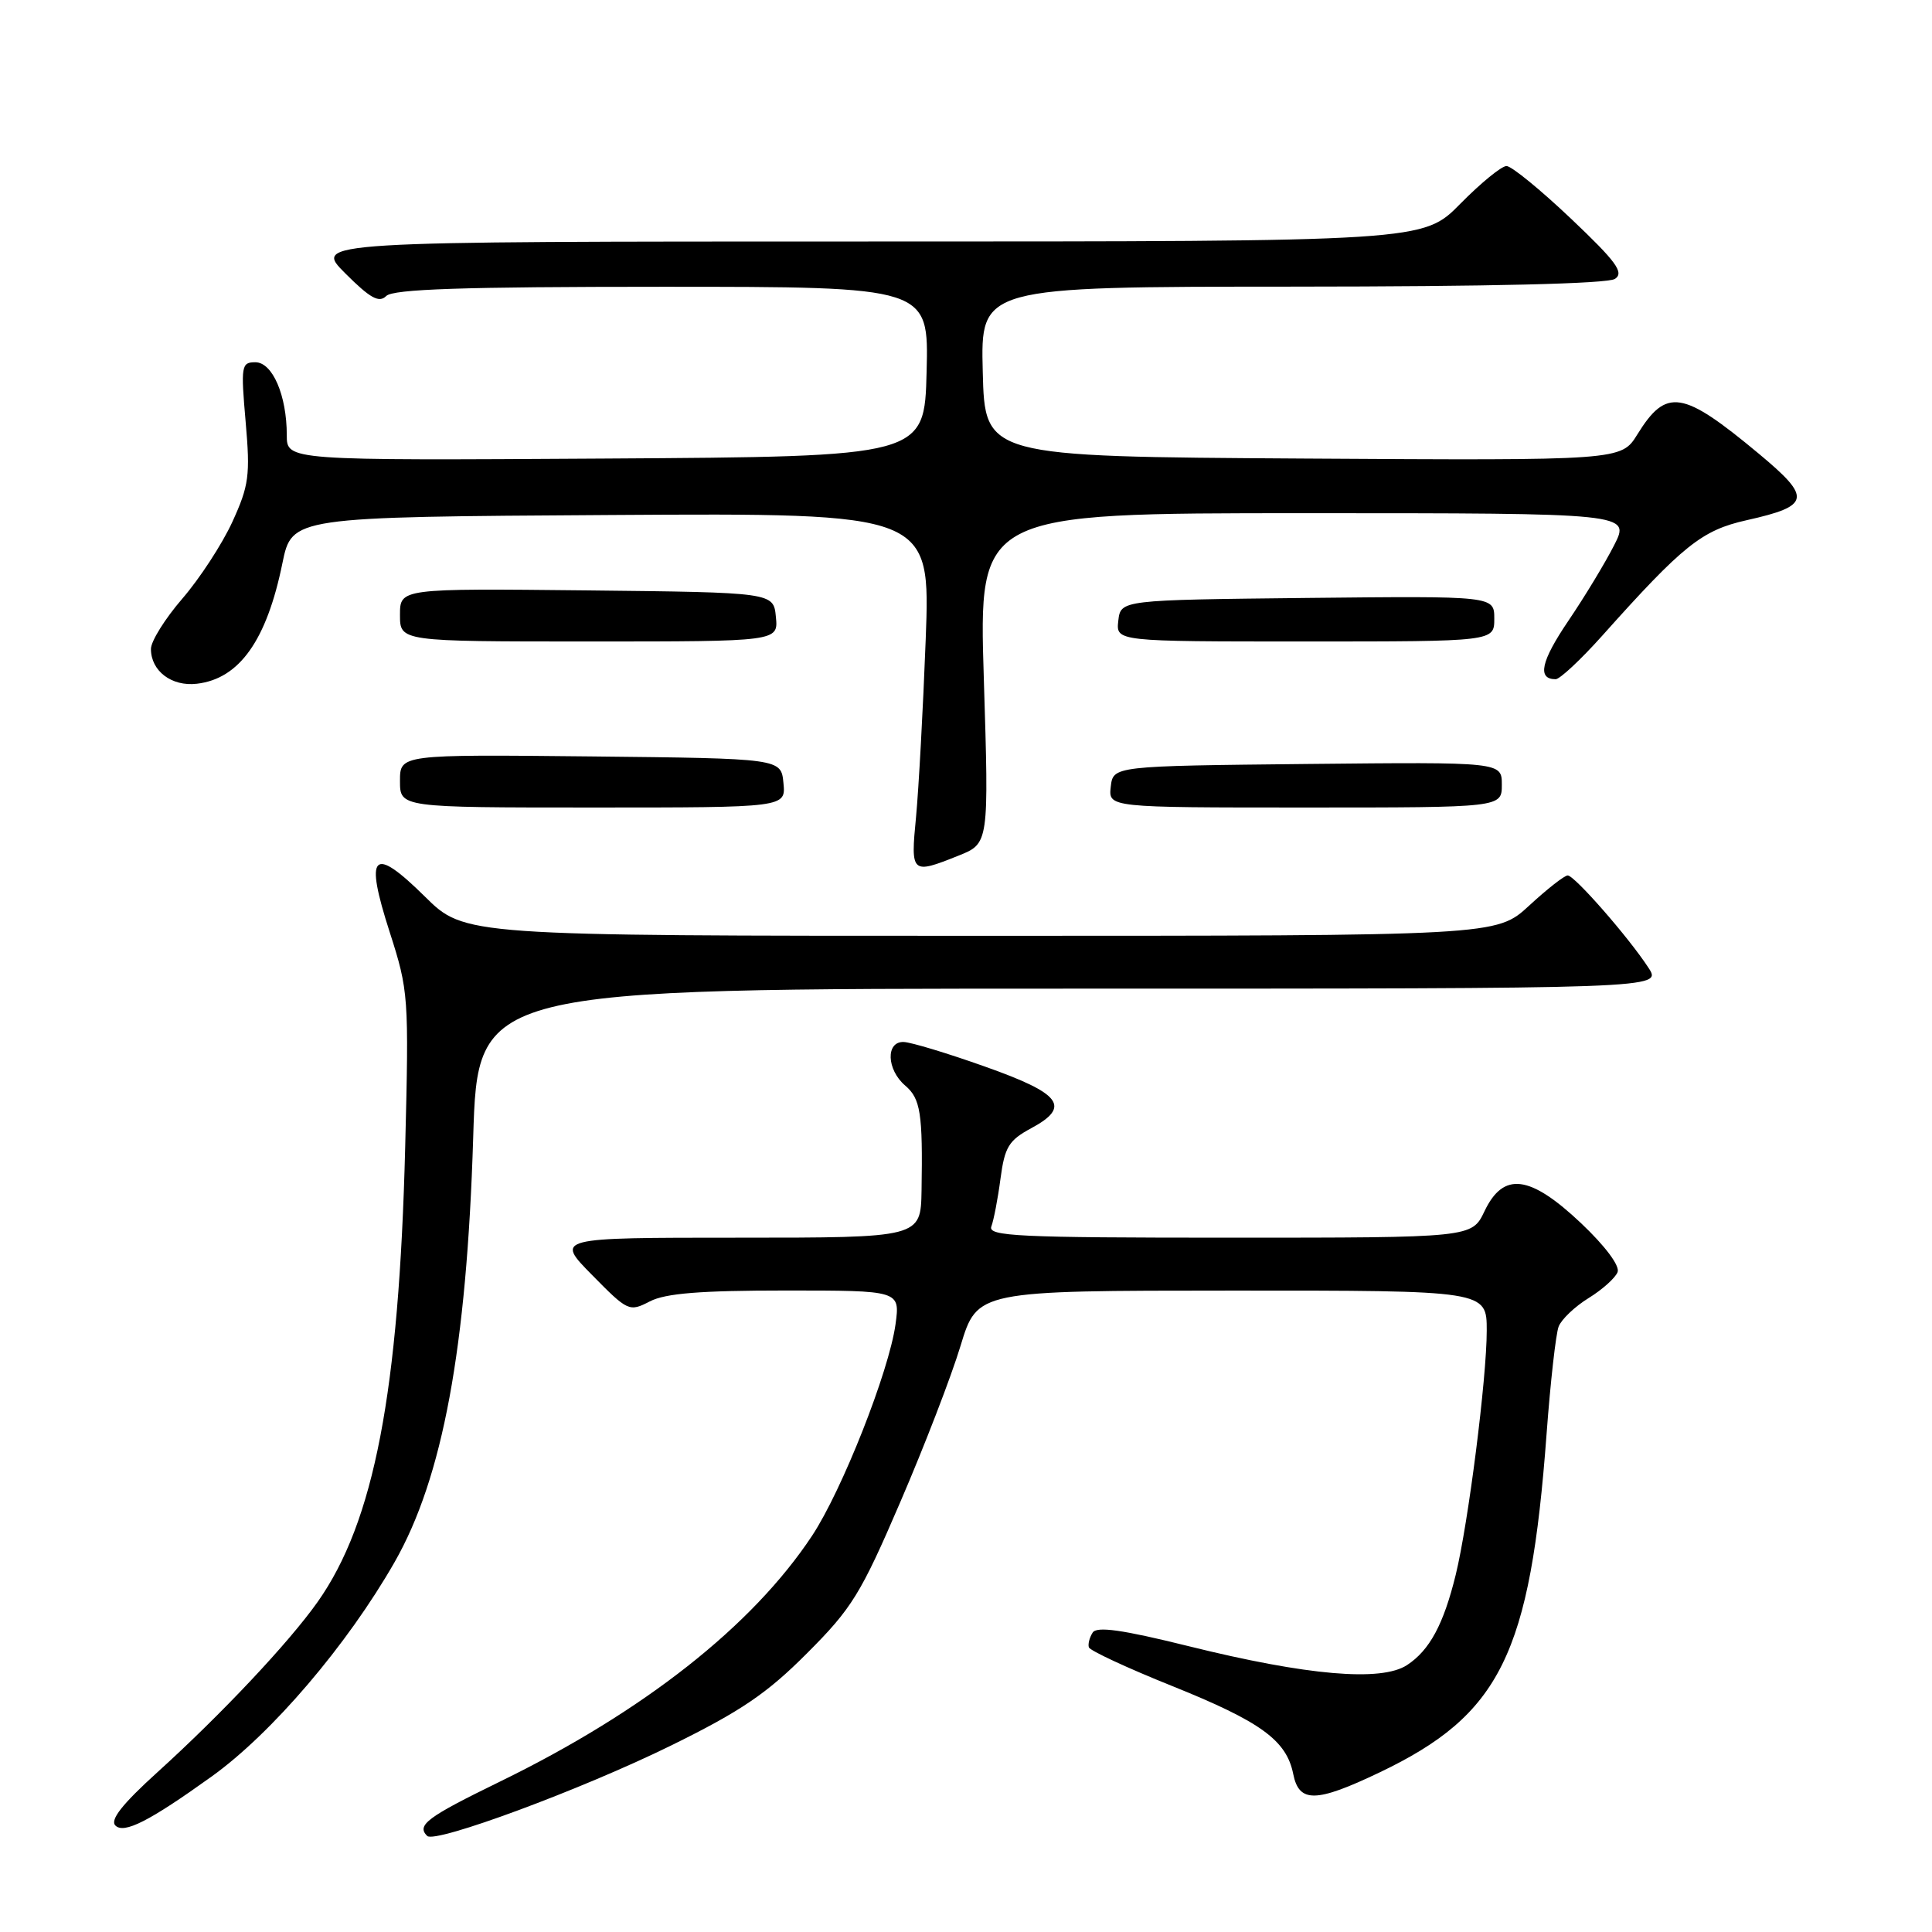 <?xml version="1.0" encoding="UTF-8" standalone="no"?>
<!DOCTYPE svg PUBLIC "-//W3C//DTD SVG 1.1//EN" "http://www.w3.org/Graphics/SVG/1.1/DTD/svg11.dtd" >
<svg xmlns="http://www.w3.org/2000/svg" xmlns:xlink="http://www.w3.org/1999/xlink" version="1.1" viewBox="0 0 256 256">
 <g >
 <path fill="currentColor"
d=" M 88.92 231.29 C 98.15 226.75 101.62 224.40 106.92 219.08 C 112.87 213.13 114.06 211.21 119.28 199.06 C 122.47 191.67 126.07 182.33 127.28 178.32 C 129.50 171.02 129.50 171.02 163.25 171.01 C 197.00 171.00 197.00 171.00 197.00 176.31 C 197.00 182.63 194.56 201.83 192.89 208.67 C 191.28 215.24 189.43 218.67 186.44 220.63 C 183.02 222.87 173.21 222.02 157.51 218.13 C 148.68 215.94 145.32 215.47 144.78 216.33 C 144.37 216.97 144.14 217.85 144.28 218.28 C 144.41 218.71 149.37 221.02 155.30 223.40 C 167.07 228.13 170.47 230.60 171.36 235.07 C 172.13 238.92 174.37 238.88 182.77 234.87 C 198.82 227.21 202.76 219.24 204.93 190.00 C 205.44 183.12 206.16 176.72 206.53 175.77 C 206.90 174.82 208.68 173.12 210.50 172.00 C 212.32 170.88 214.04 169.33 214.34 168.56 C 214.66 167.73 212.70 165.11 209.50 162.08 C 202.70 155.66 199.21 155.23 196.70 160.50 C 195.03 164.00 195.03 164.00 162.91 164.00 C 134.88 164.00 130.86 163.81 131.36 162.51 C 131.67 161.69 132.22 158.85 132.57 156.18 C 133.13 151.98 133.66 151.10 136.65 149.49 C 141.94 146.64 140.64 144.91 130.49 141.32 C 125.55 139.56 120.71 138.10 119.75 138.07 C 117.35 137.98 117.47 141.73 119.94 143.84 C 121.98 145.58 122.28 147.51 122.11 157.75 C 122.00 164.00 122.00 164.00 97.79 164.00 C 73.58 164.00 73.58 164.00 78.45 168.94 C 83.20 173.77 83.38 173.85 86.11 172.44 C 88.18 171.37 92.80 171.00 104.09 171.00 C 119.27 171.00 119.27 171.00 118.66 175.48 C 117.80 181.72 111.57 197.50 107.60 203.50 C 99.69 215.45 85.30 226.78 66.25 236.07 C 56.57 240.79 55.17 241.84 56.60 243.27 C 57.65 244.31 77.09 237.11 88.92 231.29 Z  M 28.04 235.40 C 36.04 229.66 46.00 217.98 52.28 207.00 C 58.66 195.83 61.84 178.66 62.70 150.75 C 63.30 131.00 63.30 131.00 141.77 131.00 C 220.23 131.00 220.23 131.00 218.44 128.25 C 215.83 124.23 208.63 116.00 207.73 116.00 C 207.30 116.00 205.00 117.80 202.62 120.00 C 198.28 124.00 198.28 124.00 129.92 124.00 C 61.56 124.00 61.56 124.00 56.29 118.79 C 49.37 111.96 48.27 113.07 51.64 123.52 C 54.14 131.30 54.19 132.01 53.69 152.00 C 52.87 184.50 49.57 201.67 42.09 212.26 C 38.28 217.65 29.38 227.11 20.87 234.82 C 16.20 239.05 14.55 241.15 15.29 241.89 C 16.43 243.03 19.78 241.33 28.04 235.40 Z  M 127.00 113.38 C 131.04 111.77 131.04 111.77 130.36 89.88 C 129.68 68.00 129.68 68.00 172.86 68.00 C 216.04 68.00 216.04 68.00 213.88 72.25 C 212.69 74.59 209.96 79.10 207.81 82.27 C 204.18 87.63 203.66 90.00 206.13 90.00 C 206.69 90.00 209.46 87.41 212.29 84.25 C 223.03 72.23 225.50 70.26 231.44 68.93 C 239.92 67.03 240.11 65.99 233.03 60.10 C 222.92 51.69 220.80 51.36 216.96 57.56 C 214.82 61.02 214.82 61.02 172.66 60.76 C 130.50 60.50 130.50 60.50 130.22 49.25 C 129.93 38.00 129.93 38.00 171.22 37.98 C 197.47 37.97 213.05 37.60 214.00 36.95 C 215.23 36.12 214.17 34.67 208.16 28.97 C 204.12 25.14 200.28 22.00 199.62 22.00 C 198.96 22.00 196.21 24.25 193.50 27.00 C 188.58 32.00 188.58 32.00 115.05 32.00 C 41.53 32.00 41.53 32.00 45.75 36.22 C 49.06 39.53 50.23 40.17 51.18 39.22 C 52.09 38.31 61.30 38.00 87.73 38.00 C 123.07 38.00 123.07 38.00 122.78 49.25 C 122.50 60.50 122.50 60.50 80.25 60.76 C 38.00 61.02 38.00 61.02 38.00 57.66 C 38.00 52.39 36.11 48.00 33.83 48.00 C 31.98 48.00 31.90 48.47 32.55 55.90 C 33.17 63.00 32.99 64.33 30.79 69.15 C 29.44 72.09 26.46 76.66 24.17 79.31 C 21.88 81.96 20.00 84.96 20.00 85.99 C 20.00 88.91 22.74 90.99 26.08 90.60 C 31.72 89.95 35.34 84.84 37.42 74.63 C 38.68 68.50 38.68 68.50 80.98 68.24 C 123.29 67.98 123.29 67.98 122.66 84.74 C 122.31 93.96 121.73 104.54 121.38 108.25 C 120.65 115.79 120.75 115.88 127.00 113.38 Z  M 103.81 103.75 C 103.50 100.50 103.50 100.50 78.25 100.23 C 53.00 99.97 53.00 99.97 53.00 103.48 C 53.00 107.00 53.00 107.00 78.56 107.00 C 104.13 107.00 104.13 107.00 103.81 103.75 Z  M 199.00 103.98 C 199.00 100.97 199.00 100.97 173.25 101.23 C 147.50 101.50 147.50 101.50 147.18 104.25 C 146.87 107.00 146.87 107.00 172.93 107.00 C 199.00 107.00 199.00 107.00 199.00 103.98 Z  M 102.81 81.75 C 102.50 78.50 102.50 78.50 77.75 78.23 C 53.00 77.97 53.00 77.97 53.00 81.48 C 53.00 85.00 53.00 85.00 78.06 85.00 C 103.13 85.00 103.13 85.00 102.81 81.75 Z  M 198.00 81.98 C 198.00 78.97 198.00 78.97 173.25 79.23 C 148.50 79.50 148.50 79.50 148.18 82.25 C 147.87 85.00 147.87 85.00 172.93 85.00 C 198.00 85.00 198.00 85.00 198.00 81.98 Z "/>
</g>
</svg>